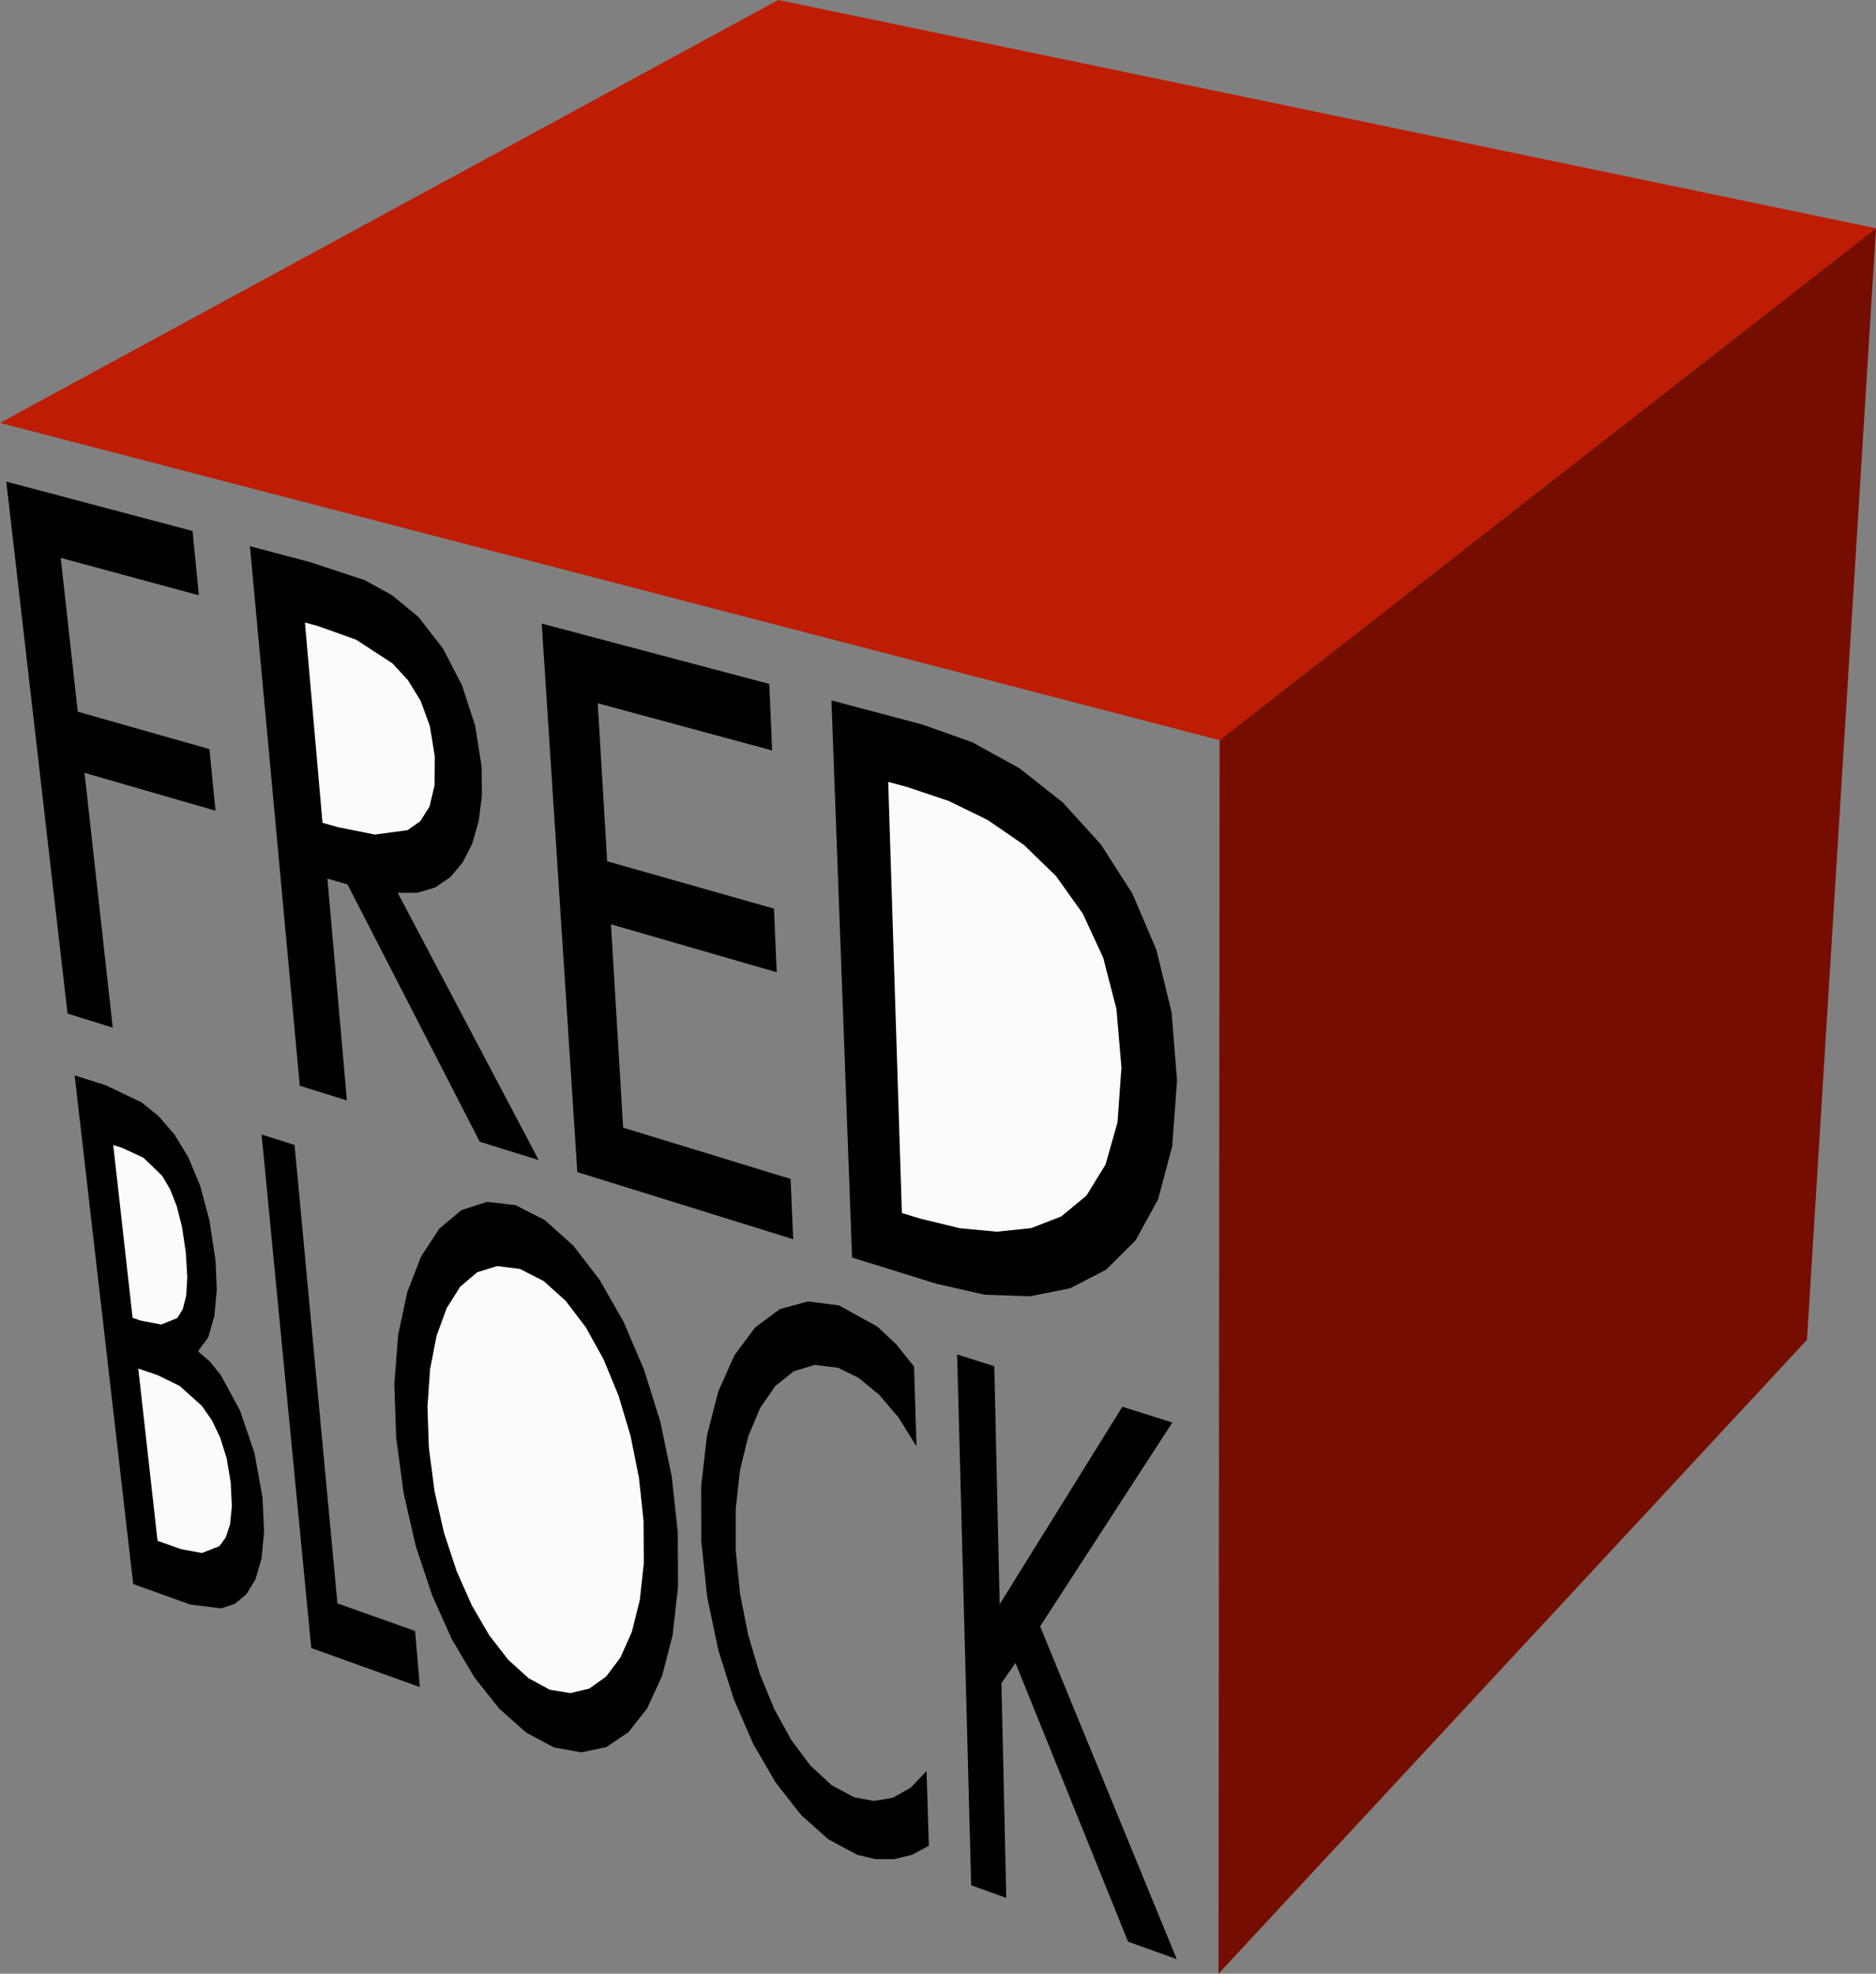 <?xml version="1.0" encoding="utf-8"?>
<!-- Generator: Adobe Illustrator 15.0.0, SVG Export Plug-In . SVG Version: 6.00 Build 0)  -->
<!DOCTYPE svg PUBLIC "-//W3C//DTD SVG 1.1//EN" "http://www.w3.org/Graphics/SVG/1.1/DTD/svg11.dtd">
<svg version="1.1" id="Layer_1" xmlns="http://www.w3.org/2000/svg" xmlns:xlink="http://www.w3.org/1999/xlink" x="0px" y="0px"
	 width="84.253px" height="88.621px" viewBox="0 0 84.253 88.621" enable-background="new 0 0 84.253 88.621" xml:space="preserve">
<rect x="0" y="0" width="84.253" height="88.621" fill="#808080" stroke="none"/>
<path d="M21.874,53.965l1.277,0.146l1.321,0.675l1.272,1.141l1.189,1.543l1.069,1.876l0.917,2.141l0.732,2.335l0.516,2.462
	L30.44,68.8l0.01,2.472l-0.244,2.158l-0.471,1.82l-0.67,1.458l-0.844,1.074l-0.995,0.665l-0.667,0.14l-0.455,0.095l-1.228-0.223
	l-1.254-0.671l-0.487-0.433l-0.71-0.63l-1.119-1.41l-1.015-1.715l-0.886-1.977l-0.731-2.199l-0.548-2.382l-0.336-2.524l-0.08-2.396
	l0.172-2.181l0.407-1.919l0.623-1.607l0.819-1.247l0.996-0.834L21.874,53.965z M21.874,53.965"/>
<path d="M10.545,72.014l-0.608,0.205l-1.303-0.162l-0.086-0.011l-2.544-0.914l-0.02-0.008L5.98,71.104L3.353,48.287l0.021,0.006
	l1.381,0.438l1.61,0.771l0.761,0.619l0.705,0.813l0.628,1.033l0.532,1.28l0.415,1.549l0.279,1.839l0.051,1.284l-0.112,1.187
	l-0.275,0.951l-0.438,0.583L8.919,60.7l0.514,0.444l0.489,0.606l0.861,1.591l0.646,1.905l0.362,1.994l0.069,1.526l-0.115,1.217
	l-0.273,0.934l-0.408,0.669L10.545,72.014z M10.545,72.014"/>
<path d="M42.06,57.643l-3.792-1.179L37.341,31.45l4.084,1.083l2.243,0.796l2.121,1.17l1.943,1.534l1.709,1.882l1.418,2.212
	l1.076,2.522l0.683,2.805l0.244,3.06l-0.217,2.957l-0.636,2.382l-1.006,1.837l-1.326,1.32l-1.602,0.83l-1.831,0.366l-2.019-0.073
	L42.06,57.643z M42.06,57.643"/>
<path d="M18.754,40.085l-0.893,0.002l6.333,12.002l-2.648-0.824L15.605,39.71l-0.901-0.263l0.875,9.963l-2.115-0.658l-2.24-24.228
	l2.697,0.715l2.454,0.809l1.229,0.675l1.186,0.978l1.104,1.416l0.86,1.668l0.587,1.804l0.288,1.825l0.015,1.29L21.5,36.866
	l-0.291,1.013l-0.429,0.846l-0.558,0.662l-0.678,0.459L18.754,40.085z M18.754,40.085"/>
<path d="M44.655,61.345l0.241,10.689l5.511-8.87l2.243,0.709l-5.937,9.151l6.127,14.919l0.011,0.025l-2.188-0.786l-0.011-0.025
	l-5.046-12.491l-0.631,0.908l0.217,9.621l0.001,0.021l-1.576-0.566l-0.001-0.021l-0.63-23.812L44.655,61.345z M44.655,61.345"/>
<path d="M40.248,60.357l0.802,1.003l0.111,3.589l-0.795-1.287l-0.88-1.036l-0.924-0.759l-0.929-0.454l-1.046-0.128l-0.943,0.287
	l-0.822,0.66l-0.685,0.989l-0.534,1.276l-0.369,1.521l-0.191,1.724l0,1.888l0.191,1.915l0.364,1.85l0.517,1.741l0.651,1.589
	l0.766,1.394l0.864,1.156l0.945,0.875l1.011,0.549l0.898,0.166l0.854-0.146l0.793-0.45l0.715-0.747l0.104,3.354l-0.745,0.402
	l-0.664,0.163l-0.145,0.036h-0.835l-0.827-0.196l-1.295-0.692l-0.492-0.439l-0.734-0.654l-1.134-1.444l-1.016-1.747l-0.871-2.004
	l-0.699-2.215l-0.498-2.382l-0.266-2.504L31.493,66.7l0.26-2.253l0.504-1.965l0.728-1.631l0.93-1.25l1.109-0.821l1.264-0.345
	l1.391,0.179l1.728,0.953L40.248,60.357z M40.248,60.357"/>
<path fill="#FBFBFB" d="M24.693,75.87l-0.948-0.512l-0.914-0.827l-0.858-1.104l-0.783-1.345l-0.686-1.548l-0.565-1.718l-0.422-1.851
	l-0.255-1.948l-0.064-1.85l0.117-1.688l0.289-1.489l0.455-1.251l0.612-0.968l0.76-0.645l0.898-0.278l1.025,0.13l1.059,0.539
	l0.991,0.89l0.905,1.189l0.799,1.44l0.675,1.641l0.535,1.787l0.378,1.885l0.206,1.93l0.014,1.901l-0.183,1.673l-0.357,1.422
	l-0.51,1.148l-0.643,0.855l-0.756,0.54l-0.85,0.203L24.693,75.87z M24.693,75.87"/>
<path d="M11.748,50.941l1.481,0.469l1.926,20.585l3.487,1.236l0.213,2.499l0.002,0.021l-4.877-1.753l-0.002-0.021L11.748,50.941z
	 M11.748,50.941"/>
<path fill="#FBFBFB" d="M6.21,61.449l0.866,0.295l0.997,0.487l0.994,0.896l0.443,0.636l0.377,0.778l0.291,0.932l0.184,1.098
	l0.051,1.061l-0.081,0.812l-0.194,0.589l-0.288,0.394L9.067,69.73l-0.933-0.17l-1.058-0.375L6.21,61.449z M6.21,61.449"/>
<path fill="#FBFBFB" d="M5.085,51.411l0.396,0.127l0.963,0.446l0.84,0.812l0.354,0.601l0.299,0.757l0.238,0.936l0.168,1.134
	l0.069,1.115l-0.05,0.844l-0.155,0.604l-0.247,0.396l-0.717,0.29l-0.929-0.179l-0.359-0.121L5.085,51.411z M5.085,51.411"/>
<path fill="#FBFBFB" d="M39.89,35.107l0.861,0.233l1.853,0.622l1.762,0.86l1.623,1.119l1.438,1.395l1.202,1.686l0.92,1.989
	l0.593,2.301l0.223,2.617l-0.175,2.464l-0.541,1.901l-0.858,1.392l-1.128,0.934l-1.354,0.523l-1.534,0.161L43.1,55.147l-1.77-0.43
	l-0.826-0.252L39.89,35.107z M39.89,35.107"/>
<path d="M35.622,55.642l-9.694-3.015L24.33,28l10.218,2.709l0.129,2.987l-7.833-2.12l0.425,7.097l7.49,2.125l0.125,2.856
	l-7.445-2.152l0.547,9.131l7.52,2.302L35.622,55.642z M35.622,55.642"/>
<path fill="#FBFBFB" d="M13.695,27.952l0.591,0.16l1.704,0.609l1.629,1.06l0.699,0.755l0.574,0.935l0.415,1.135l0.22,1.353
	l-0.009,1.305l-0.231,0.958l-0.417,0.657L18.3,37.277l-1.458,0.195l-1.661-0.329l-0.697-0.2L13.695,27.952z M13.695,27.952"/>
<path d="M8.648,23.842l0.282,2.886l-6.203-1.679l0.765,6.907l5.914,1.679l0.272,2.766L3.796,34.7l1.267,11.441l-2.009-0.625
	L3.033,45.51L0.282,21.624l0.022,0.006L8.648,23.842z M8.648,23.842"/>
<path fill="#BE1C03" d="M84.253,10.249L54.774,33.234L0,18.989L34.954,0L84.253,10.249z M84.253,10.249"/>
<path fill="#760D01" d="M81.153,60.159L54.725,88.621l0.049-55.387l29.479-22.985L81.153,60.159z M81.153,60.159"/>
</svg>
